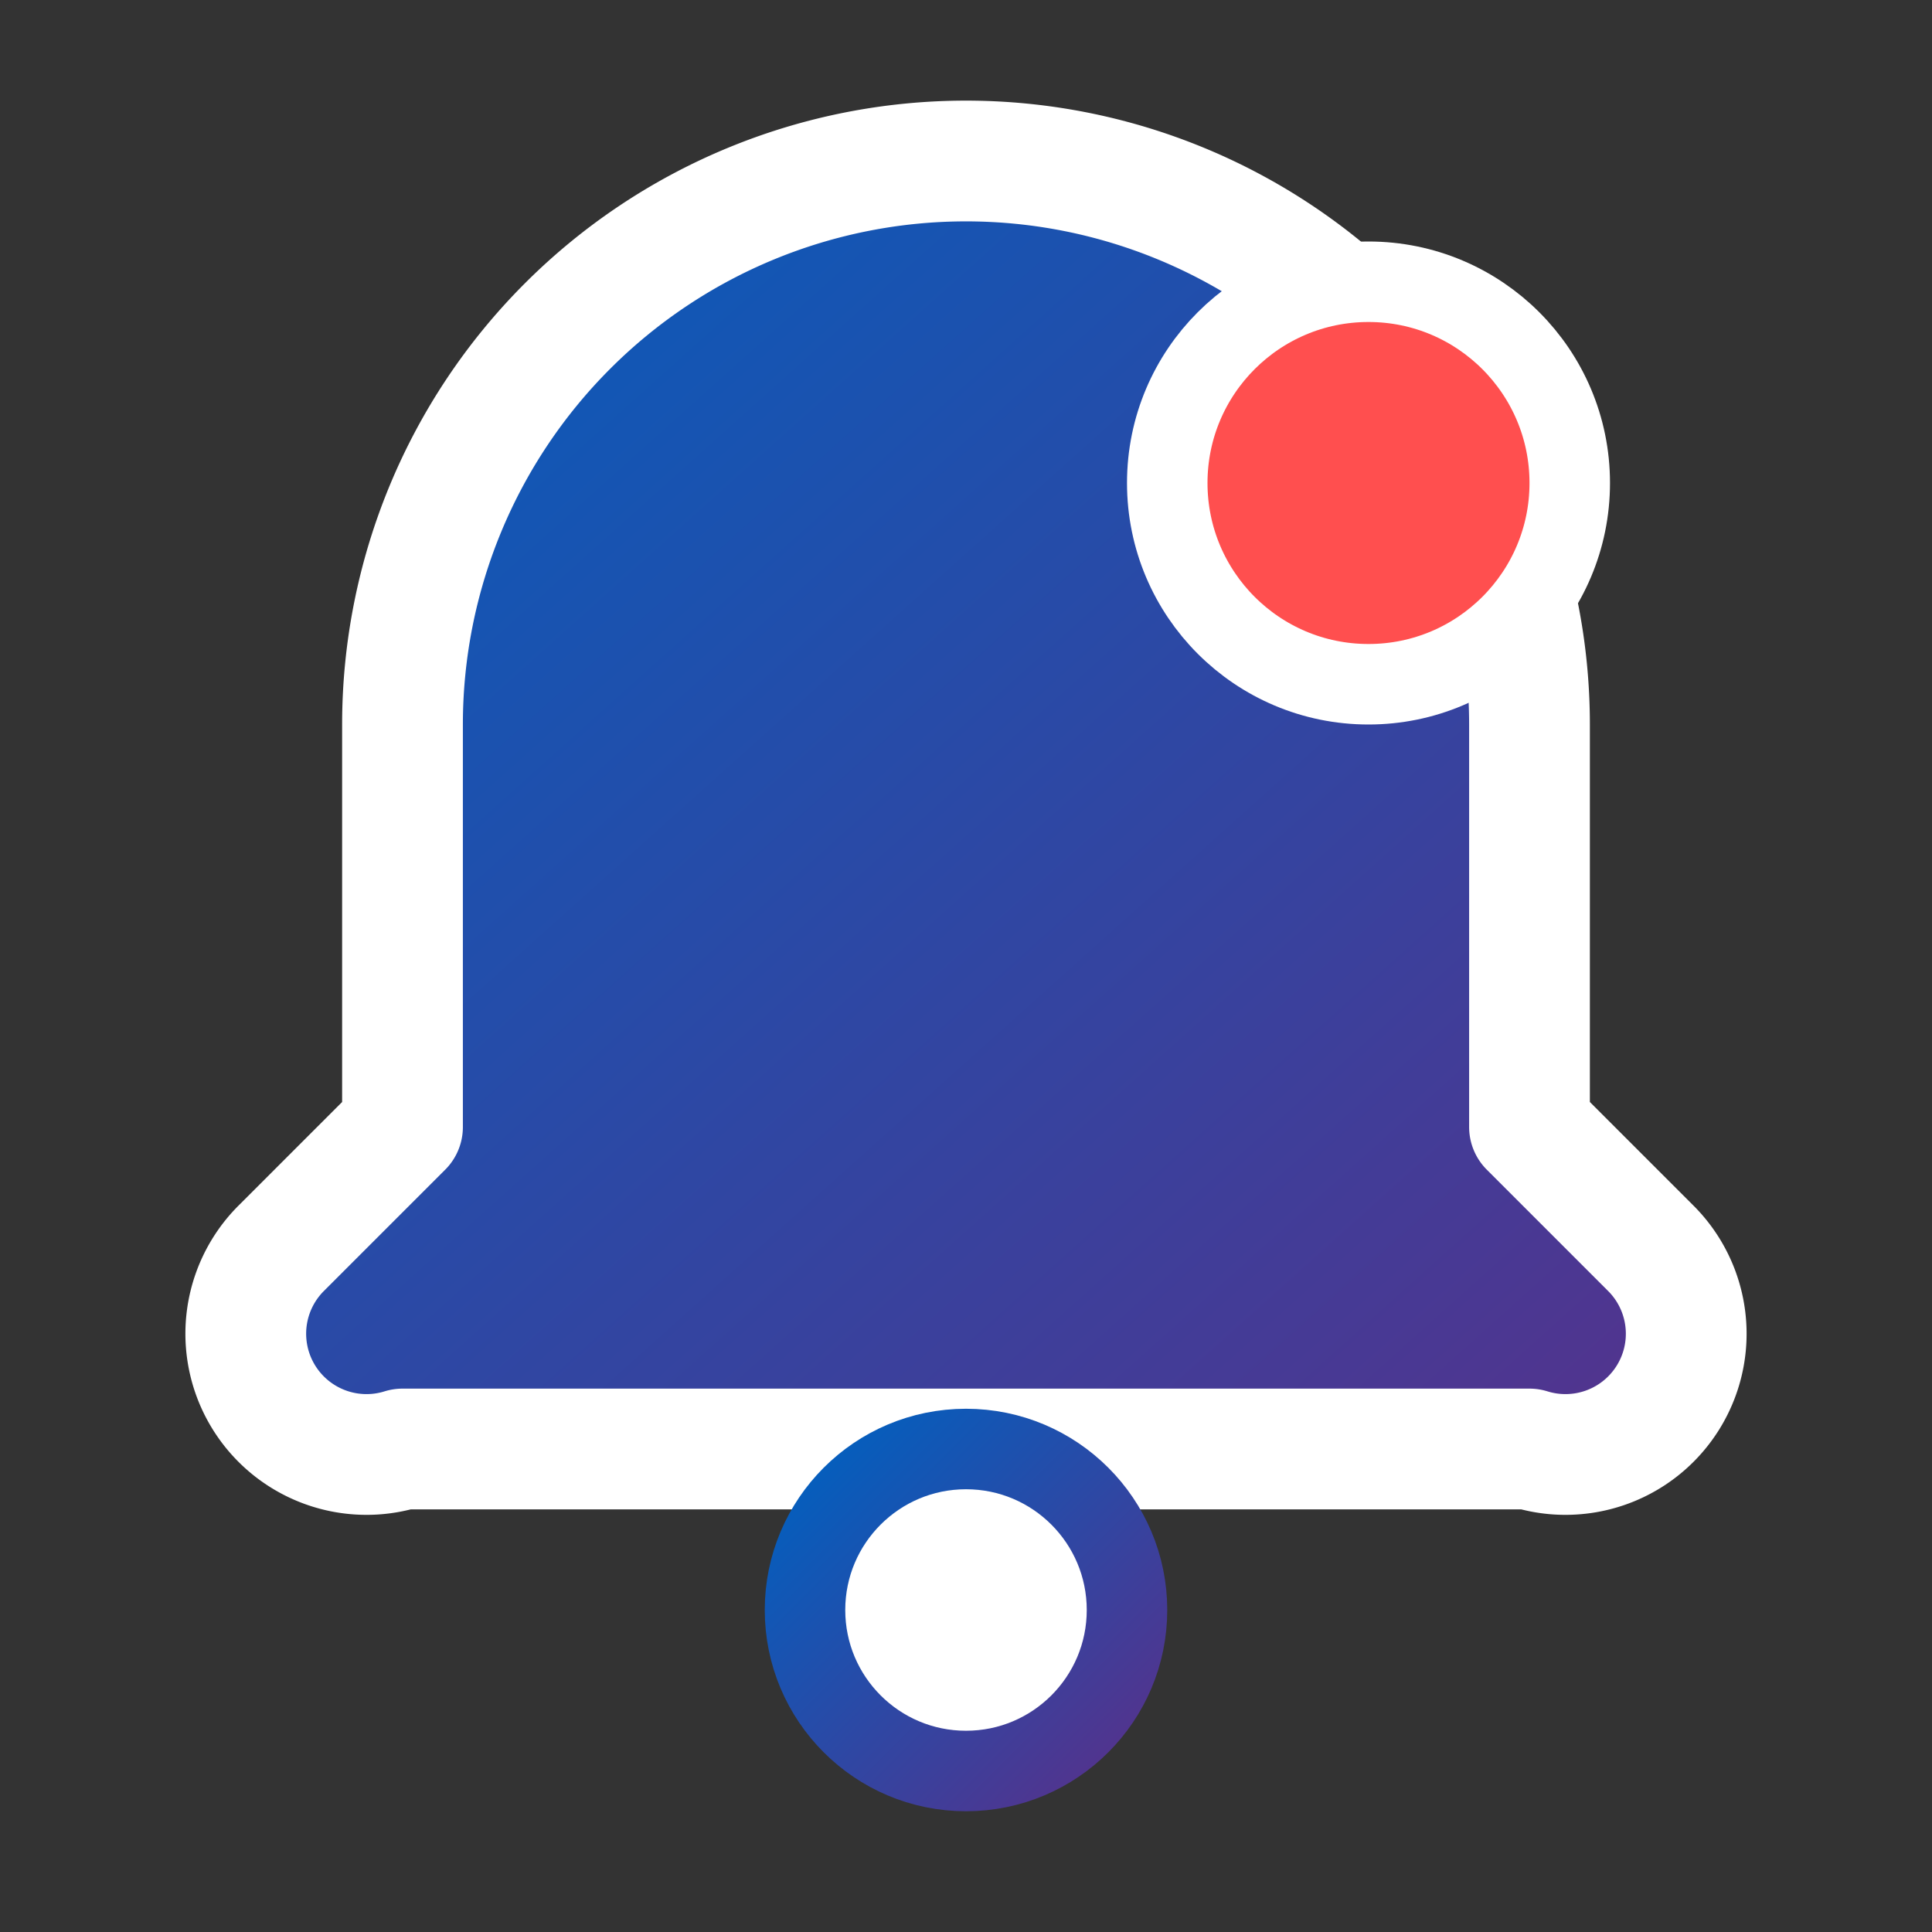 <svg width="150" height="150" viewBox="0 0 24 24" xmlns="http://www.w3.org/2000/svg">
  <rect x="0" y="0" width="24" height="24" fill="#333333" stroke="none"/>
  <!-- Gradient Definition -->
  <defs>
    <linearGradient id="bell-gradient" x1="0%" y1="0%" x2="100%" y2="100%">
      <stop offset="0%" stop-color="#0160BF" />
      <stop offset="100%" stop-color="#55328C" />
    </linearGradient>
  </defs>

  <!-- Bell Body -->
  <path d="M12 2a7 7 0 0 1 7 7v5l1.5 1.5a1.5 1.5 0 0 1-1.5 2.5H5a1.5 1.5 0 0 1-1.5-2.5L5 14V9a7 7 0 0 1 7-7z" 
        fill="url(#bell-gradient)" stroke="#ffffff" stroke-width="1.5" stroke-linecap="round" stroke-linejoin="round" />

  <!-- Notification Badge -->
  <circle cx="17" cy="6" r="2.5" fill="#FF4F4F" stroke="#ffffff" stroke-width="1" />

  <!-- Bell Clapper -->
  <circle cx="12" cy="20" r="2" fill="#ffffff" stroke="url(#bell-gradient)" stroke-width="1" />
</svg>
